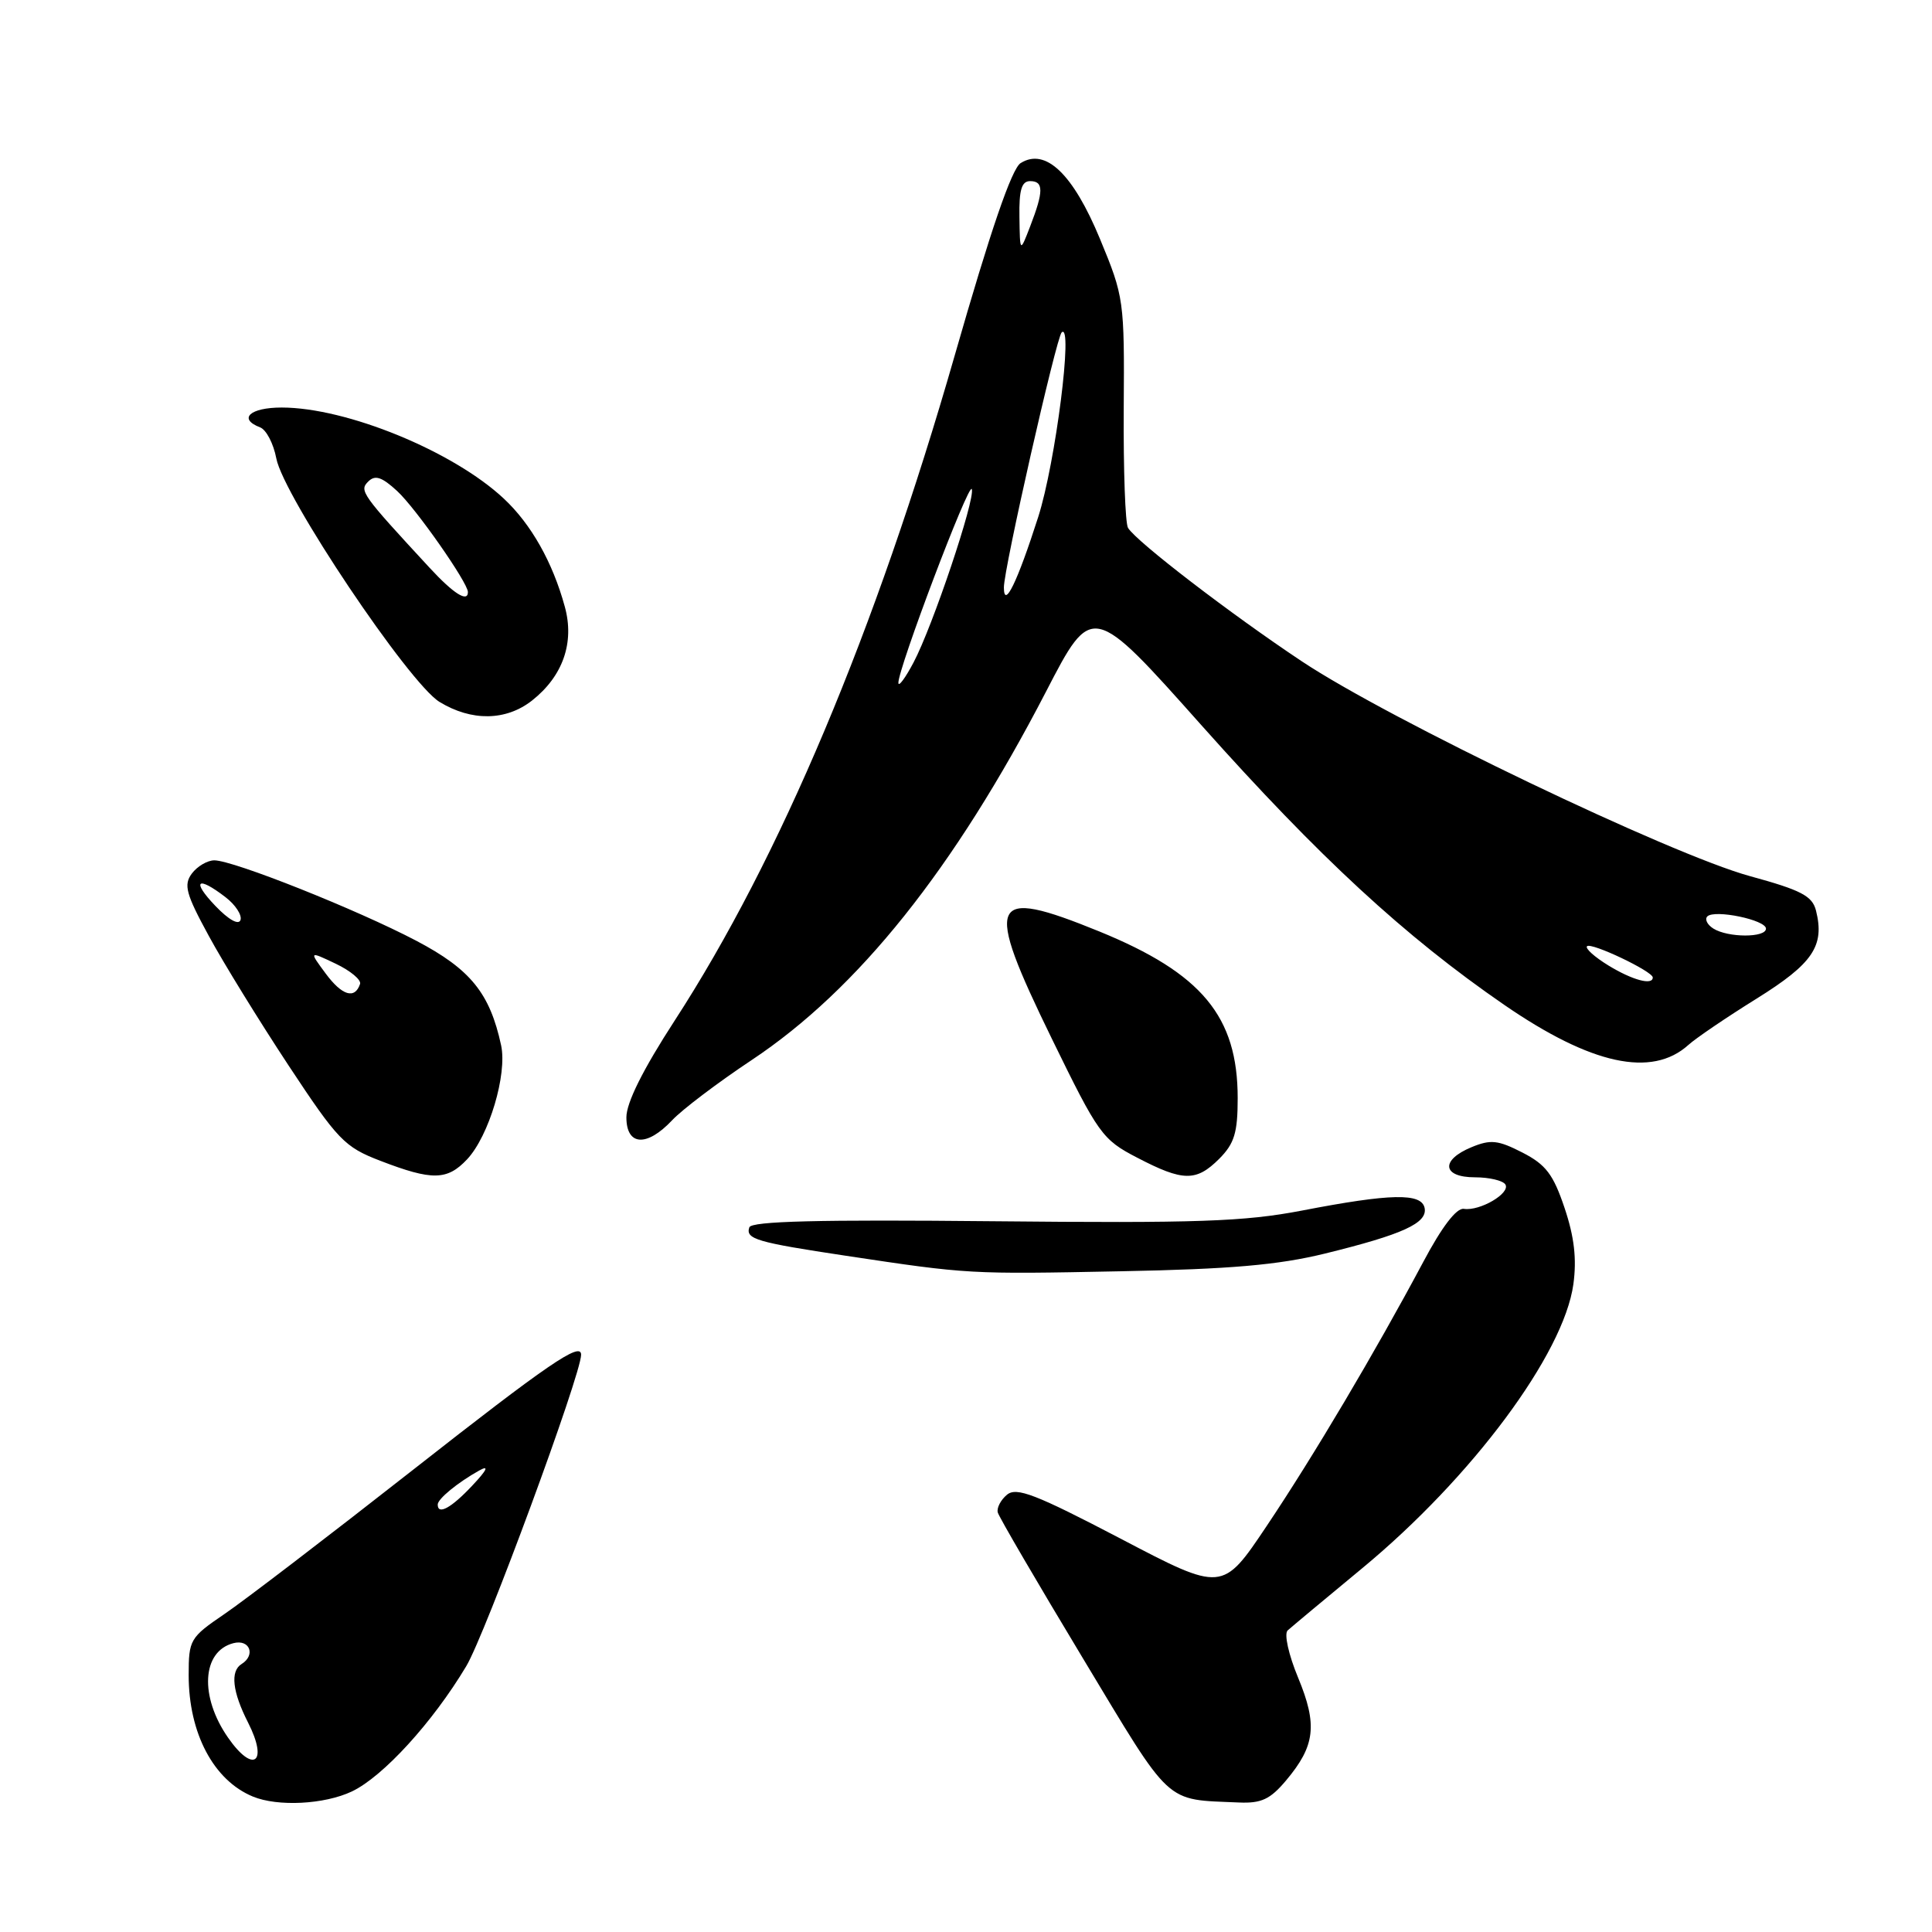 <?xml version="1.0" encoding="UTF-8" standalone="no"?>
<!DOCTYPE svg PUBLIC "-//W3C//DTD SVG 1.1//EN" "http://www.w3.org/Graphics/SVG/1.1/DTD/svg11.dtd" >
<svg xmlns="http://www.w3.org/2000/svg" xmlns:xlink="http://www.w3.org/1999/xlink" version="1.1" viewBox="0 0 256 256">
 <g >
 <path fill="currentColor"
d=" M 46.62 237.38 C 50.75 235.42 57.33 228.22 61.78 220.78 C 64.30 216.58 77.00 182.13 77.00 179.51 C 77.00 177.72 72.58 180.75 54.65 194.82 C 43.57 203.51 32.36 212.09 29.75 213.86 C 25.17 216.98 25.00 217.27 25.00 221.98 C 25.00 229.66 28.30 235.90 33.50 238.05 C 36.81 239.42 42.98 239.10 46.62 237.38 Z  M 170.41 235.92 C 174.27 231.33 174.60 228.56 172.01 222.31 C 170.74 219.25 170.13 216.50 170.62 216.04 C 171.11 215.60 175.55 211.89 180.50 207.80 C 195.05 195.77 207.20 179.42 208.48 170.17 C 208.94 166.81 208.60 163.88 207.31 160.05 C 205.82 155.61 204.83 154.31 201.73 152.72 C 198.49 151.06 197.52 150.96 194.98 152.01 C 190.84 153.72 191.10 156.00 195.44 156.00 C 197.33 156.00 199.15 156.43 199.47 156.95 C 200.18 158.10 196.10 160.50 193.97 160.18 C 192.99 160.03 191.06 162.56 188.58 167.23 C 182.24 179.12 174.06 192.93 167.83 202.22 C 161.98 210.95 161.98 210.95 148.47 203.87 C 137.22 197.99 134.69 197.01 133.43 198.06 C 132.60 198.75 132.05 199.81 132.21 200.41 C 132.37 201.01 137.44 209.69 143.47 219.70 C 155.40 239.51 154.21 238.40 164.16 238.84 C 167.13 238.97 168.31 238.42 170.41 235.92 Z  M 175.58 166.10 C 185.88 163.57 189.16 162.07 188.77 160.07 C 188.36 158.05 184.30 158.13 172.50 160.41 C 164.87 161.87 158.65 162.09 131.58 161.82 C 108.55 161.59 99.56 161.81 99.29 162.63 C 98.77 164.18 100.22 164.61 112.12 166.40 C 128.33 168.84 128.42 168.85 148.50 168.45 C 163.10 168.17 169.37 167.62 175.58 166.10 Z  M 61.89 153.62 C 64.79 150.53 67.23 142.36 66.40 138.51 C 64.91 131.60 62.34 128.43 55.17 124.66 C 47.29 120.52 30.92 114.00 28.40 114.00 C 27.48 114.00 26.14 114.79 25.42 115.75 C 24.31 117.25 24.63 118.44 27.66 124.00 C 29.60 127.58 34.36 135.30 38.23 141.17 C 44.77 151.08 45.65 151.99 50.39 153.81 C 57.27 156.46 59.25 156.42 61.89 153.62 Z  M 161.55 153.55 C 163.56 151.53 164.00 150.10 164.00 145.51 C 164.00 134.68 159.25 128.97 145.66 123.42 C 131.02 117.46 130.31 119.07 139.40 137.69 C 145.55 150.29 146.06 151.00 150.67 153.39 C 156.77 156.57 158.50 156.59 161.55 153.55 Z  M 89.06 148.44 C 90.38 147.03 95.12 143.44 99.59 140.47 C 113.71 131.08 126.43 115.15 138.59 91.67 C 144.71 79.83 144.71 79.83 159.26 96.17 C 174.80 113.60 186.12 124.06 199.32 133.15 C 210.84 141.08 218.87 142.83 223.72 138.46 C 224.70 137.57 228.76 134.81 232.75 132.33 C 240.23 127.67 241.80 125.34 240.63 120.66 C 240.14 118.72 238.68 117.95 231.87 116.09 C 221.34 113.20 184.13 95.37 172.50 87.63 C 163.10 81.38 150.60 71.79 149.47 69.95 C 149.10 69.36 148.85 62.27 148.90 54.19 C 149.00 39.79 148.94 39.34 145.75 31.65 C 142.18 23.03 138.54 19.55 135.24 21.61 C 134.06 22.34 131.25 30.54 126.49 47.15 C 116.04 83.58 103.33 113.76 89.40 135.23 C 85.20 141.70 83.00 146.11 83.00 148.05 C 83.00 151.84 85.70 152.01 89.06 148.44 Z  M 70.49 92.83 C 74.59 89.60 76.15 85.14 74.84 80.39 C 73.23 74.50 70.38 69.45 66.76 66.07 C 60.05 59.79 45.93 54.00 37.32 54.00 C 33.12 54.00 31.50 55.49 34.47 56.63 C 35.28 56.94 36.24 58.78 36.61 60.73 C 37.54 65.72 54.17 90.52 58.24 93.01 C 62.49 95.60 67.05 95.53 70.49 92.83 Z  M 30.22 230.25 C 26.42 224.79 26.75 218.82 30.92 217.73 C 33.09 217.16 33.92 219.31 32.00 220.50 C 30.49 221.44 30.79 224.17 32.87 228.25 C 35.58 233.57 33.58 235.08 30.22 230.25 Z  M 58.00 199.36 C 58.00 198.61 60.65 196.44 63.50 194.85 C 64.85 194.10 64.55 194.76 62.56 196.87 C 59.79 199.82 58.00 200.80 58.00 199.36 Z  M 43.17 129.02 C 40.94 126.01 40.94 126.01 44.49 127.70 C 46.44 128.63 47.89 129.84 47.71 130.38 C 47.02 132.44 45.33 131.93 43.17 129.02 Z  M 28.55 120.05 C 25.33 116.69 26.13 115.99 29.88 118.88 C 31.19 119.88 32.08 121.25 31.87 121.90 C 31.63 122.62 30.30 121.88 28.55 120.05 Z  M 213.14 127.94 C 211.29 126.81 210.01 125.66 210.29 125.38 C 210.84 124.83 219.00 128.71 219.00 129.52 C 219.00 130.60 216.30 129.87 213.14 127.94 Z  M 227.03 123.04 C 226.22 122.53 225.86 121.81 226.23 121.43 C 227.19 120.48 234.00 121.89 234.00 123.05 C 234.00 124.27 228.96 124.26 227.03 123.04 Z  M 119.04 90.50 C 118.96 88.70 128.41 63.74 128.77 64.81 C 129.23 66.18 123.58 83.00 121.05 87.78 C 119.97 89.82 119.07 91.05 119.04 90.50 Z  M 133.02 77.85 C 132.99 75.46 139.97 44.69 140.68 44.04 C 142.24 42.63 139.86 61.34 137.57 68.50 C 134.79 77.17 133.04 80.76 133.02 77.85 Z  M 135.08 28.75 C 135.02 25.16 135.37 24.00 136.50 24.00 C 138.30 24.00 138.30 25.34 136.50 30.00 C 135.15 33.50 135.15 33.50 135.08 28.75 Z  M 56.94 75.25 C 47.88 65.45 47.58 65.02 48.79 63.81 C 49.70 62.90 50.59 63.19 52.62 65.06 C 55.08 67.32 62.00 77.21 62.00 78.45 C 62.00 79.87 60.10 78.67 56.94 75.25 Z "/>
</g>
</svg>
